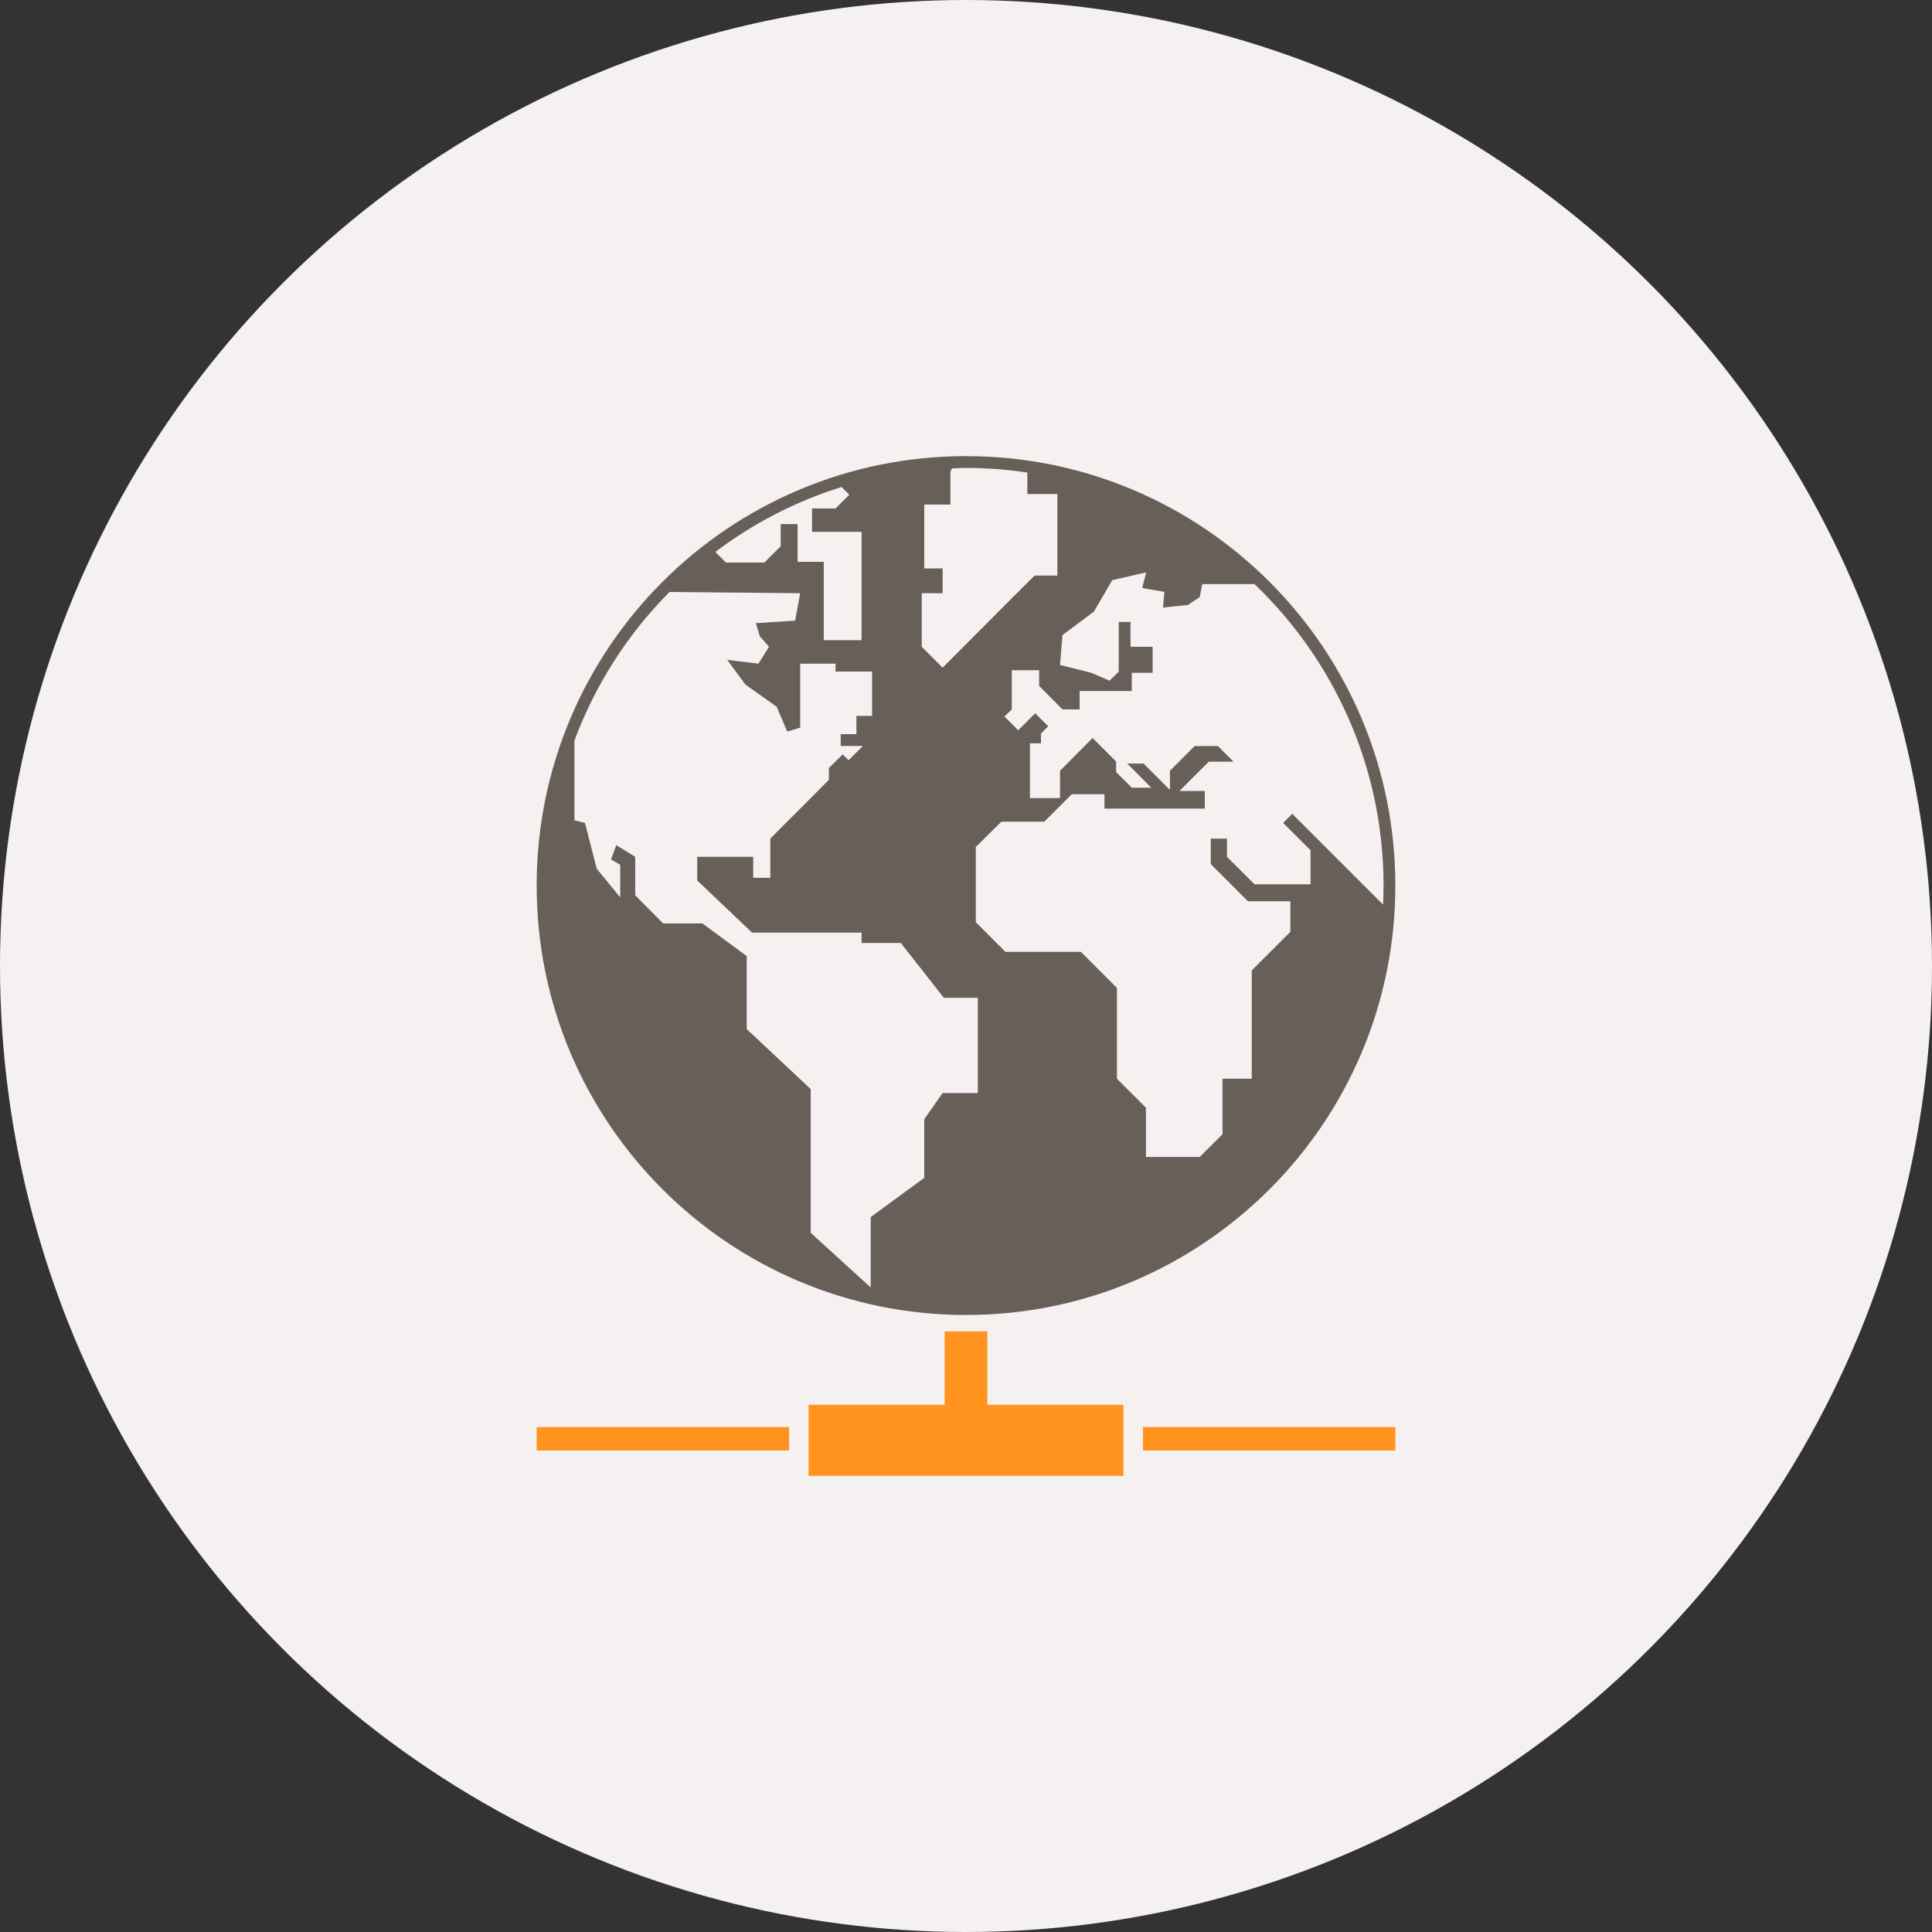 <?xml version="1.0" ?><!DOCTYPE svg  PUBLIC '-//W3C//DTD SVG 1.1//EN'  'http://www.w3.org/Graphics/SVG/1.1/DTD/svg11.dtd'><svg style="enable-background:new 0 0 500 500;" version="1.1" viewBox="0 0 500 500" xml:space="preserve" xmlns="http://www.w3.org/2000/svg" xmlns:xlink="http://www.w3.org/1999/xlink"><rect x="0" y="0" width="500" height="500" fill="#333333" stroke="none"/><g id="internet-network"><g><circle cx="250" cy="250" r="250" style="fill:#F4F1F0;"/><g id="_x31_3"><path d="M250.021,118.047c-61.393,0-111.133,49.764-111.133,111.146     c0,61.361,49.74,111.122,111.133,111.122c61.35,0,111.09-49.761,111.09-111.122C361.111,167.812,311.371,118.047,250.021,118.047     z M238.544,153.521h5.401v-6.418h-3.727h-1.015v-16.531h6.76v-8.458l0.388-0.893c1.193-0.046,2.406-0.122,3.67-0.122     c5.38,0,10.688,0.418,15.864,1.196v5.561h7.764v8.781v12.327h-5.903l-5.105,5.072l-12.288,12.337l-6.407,6.419l-5.401-5.404     V153.521z M217.792,126.036l2.002,1.994l-3.556,3.556h-6.077v6.049h8.456h4.362v28.044h-9.787v-20.274h-6.774v-9.771h-4.378     v5.724l-4.213,4.232h-9.955l-2.753-2.751C194.849,135.498,205.87,129.752,217.792,126.036z M253.062,282.883h-9.117l-4.742,6.771     v15.18l-13.859,10.135v18.234l-15.533-14.154v-37.196l-16.56-15.527v-18.892l-11.456-8.441h-10.162l-7.243-7.287v-9.961     l-4.885-3.022l-1.381,3.711l2.384,1.346v8.463l-6.082-7.438l-3.036-11.844l-2.726-0.673V191.65     c5.428-14.551,13.854-27.637,24.598-38.444l33.827,0.315l-1.315,7.107l-10.148,0.651l1.009,3.38l2.382,2.729l-2.726,4.368     l-8.092-0.982l4.736,6.413l8.073,5.718l2.726,6.423l3.355-1.009v-16.563h9.148v2.045h9.456v11.485h-4.053v4.715h-4.058v3.049     h5.732l-3.697,3.706l-1.53-1.514l-3.567,3.526v3.054l-3.19,3.206l-4.034,4.058l-4.758,4.731l-3.179,3.223v10.129h-4.433v-5.425     h-14.491v6.115l14.187,13.498h28.356v2.691h10.143l11.154,14.182h8.786V282.883z M339.171,220.047v8.805h-14.513l-7.118-7.107     v-4.704h-4.193v6.586l9.613,9.614h10.986v7.932l-9.988,9.967v14.54v13.492h-7.573v14.361l-5.914,5.892h-13.905v-12.761     l-7.503-7.492v-23.497l-9.337-9.337h-19.52l-7.669-7.677V219.2l6.611-6.543h11.11l7.107-7.107h3.722h4.742v3.722h25.977v-4.563     h-6.554l3.868-3.89l3.728-3.7h6.374l-4.02-4.037h-6.044l-6.375,6.391v4.97l-6.819-6.836h-4.243l6.239,6.255h-5.051l-4.063-4.064     v-2.713l-6.082-6.087l-4.547,4.568l-3.884,3.906v7.069h-7.786v-3.337v-10.829h2.859v-2.539l1.861-1.872l-3.342-3.369     l-4.417,4.395l-3.554-3.56l1.893-1.844v-3.364v-6.771h7.08v4.058l6.039,6.077h4.438v-4.742h13.504v-4.72h5.388v-6.738h-5.725     v-6.423h-3.043v12.836l-2.371,2.366l-4.726-2.04l-8.1-2.029l0.635-7.737l8.148-6.093l4.709-8.111l8.8-2.034l-1.02,4.053     l5.734,1.003l-0.331,4.058l6.413-0.673l3.049-2.018l0.662-3.38h13.542c20.54,19.666,33.388,47.374,33.388,78.027     c0,1.649-0.038,3.266-0.125,4.921l-23.497-23.497l-2.371,2.344L339.171,220.047z" id="icon_1_" style="fill:#675F58;"/><g><g><rect height="18.382" style="fill:#FF931E;" width="81.483" x="209.261" y="363.568"/><rect height="27.582" style="fill:#FF931E;" width="11.041" x="244.48" y="344.569"/></g><g><rect height="6.065" style="fill:#FF931E;" width="65.324" x="138.889" y="369.325"/><rect height="6.065" style="fill:#FF931E;" width="65.311" x="295.801" y="369.325"/></g></g></g></g></g><g id="Layer_1"/></svg>
